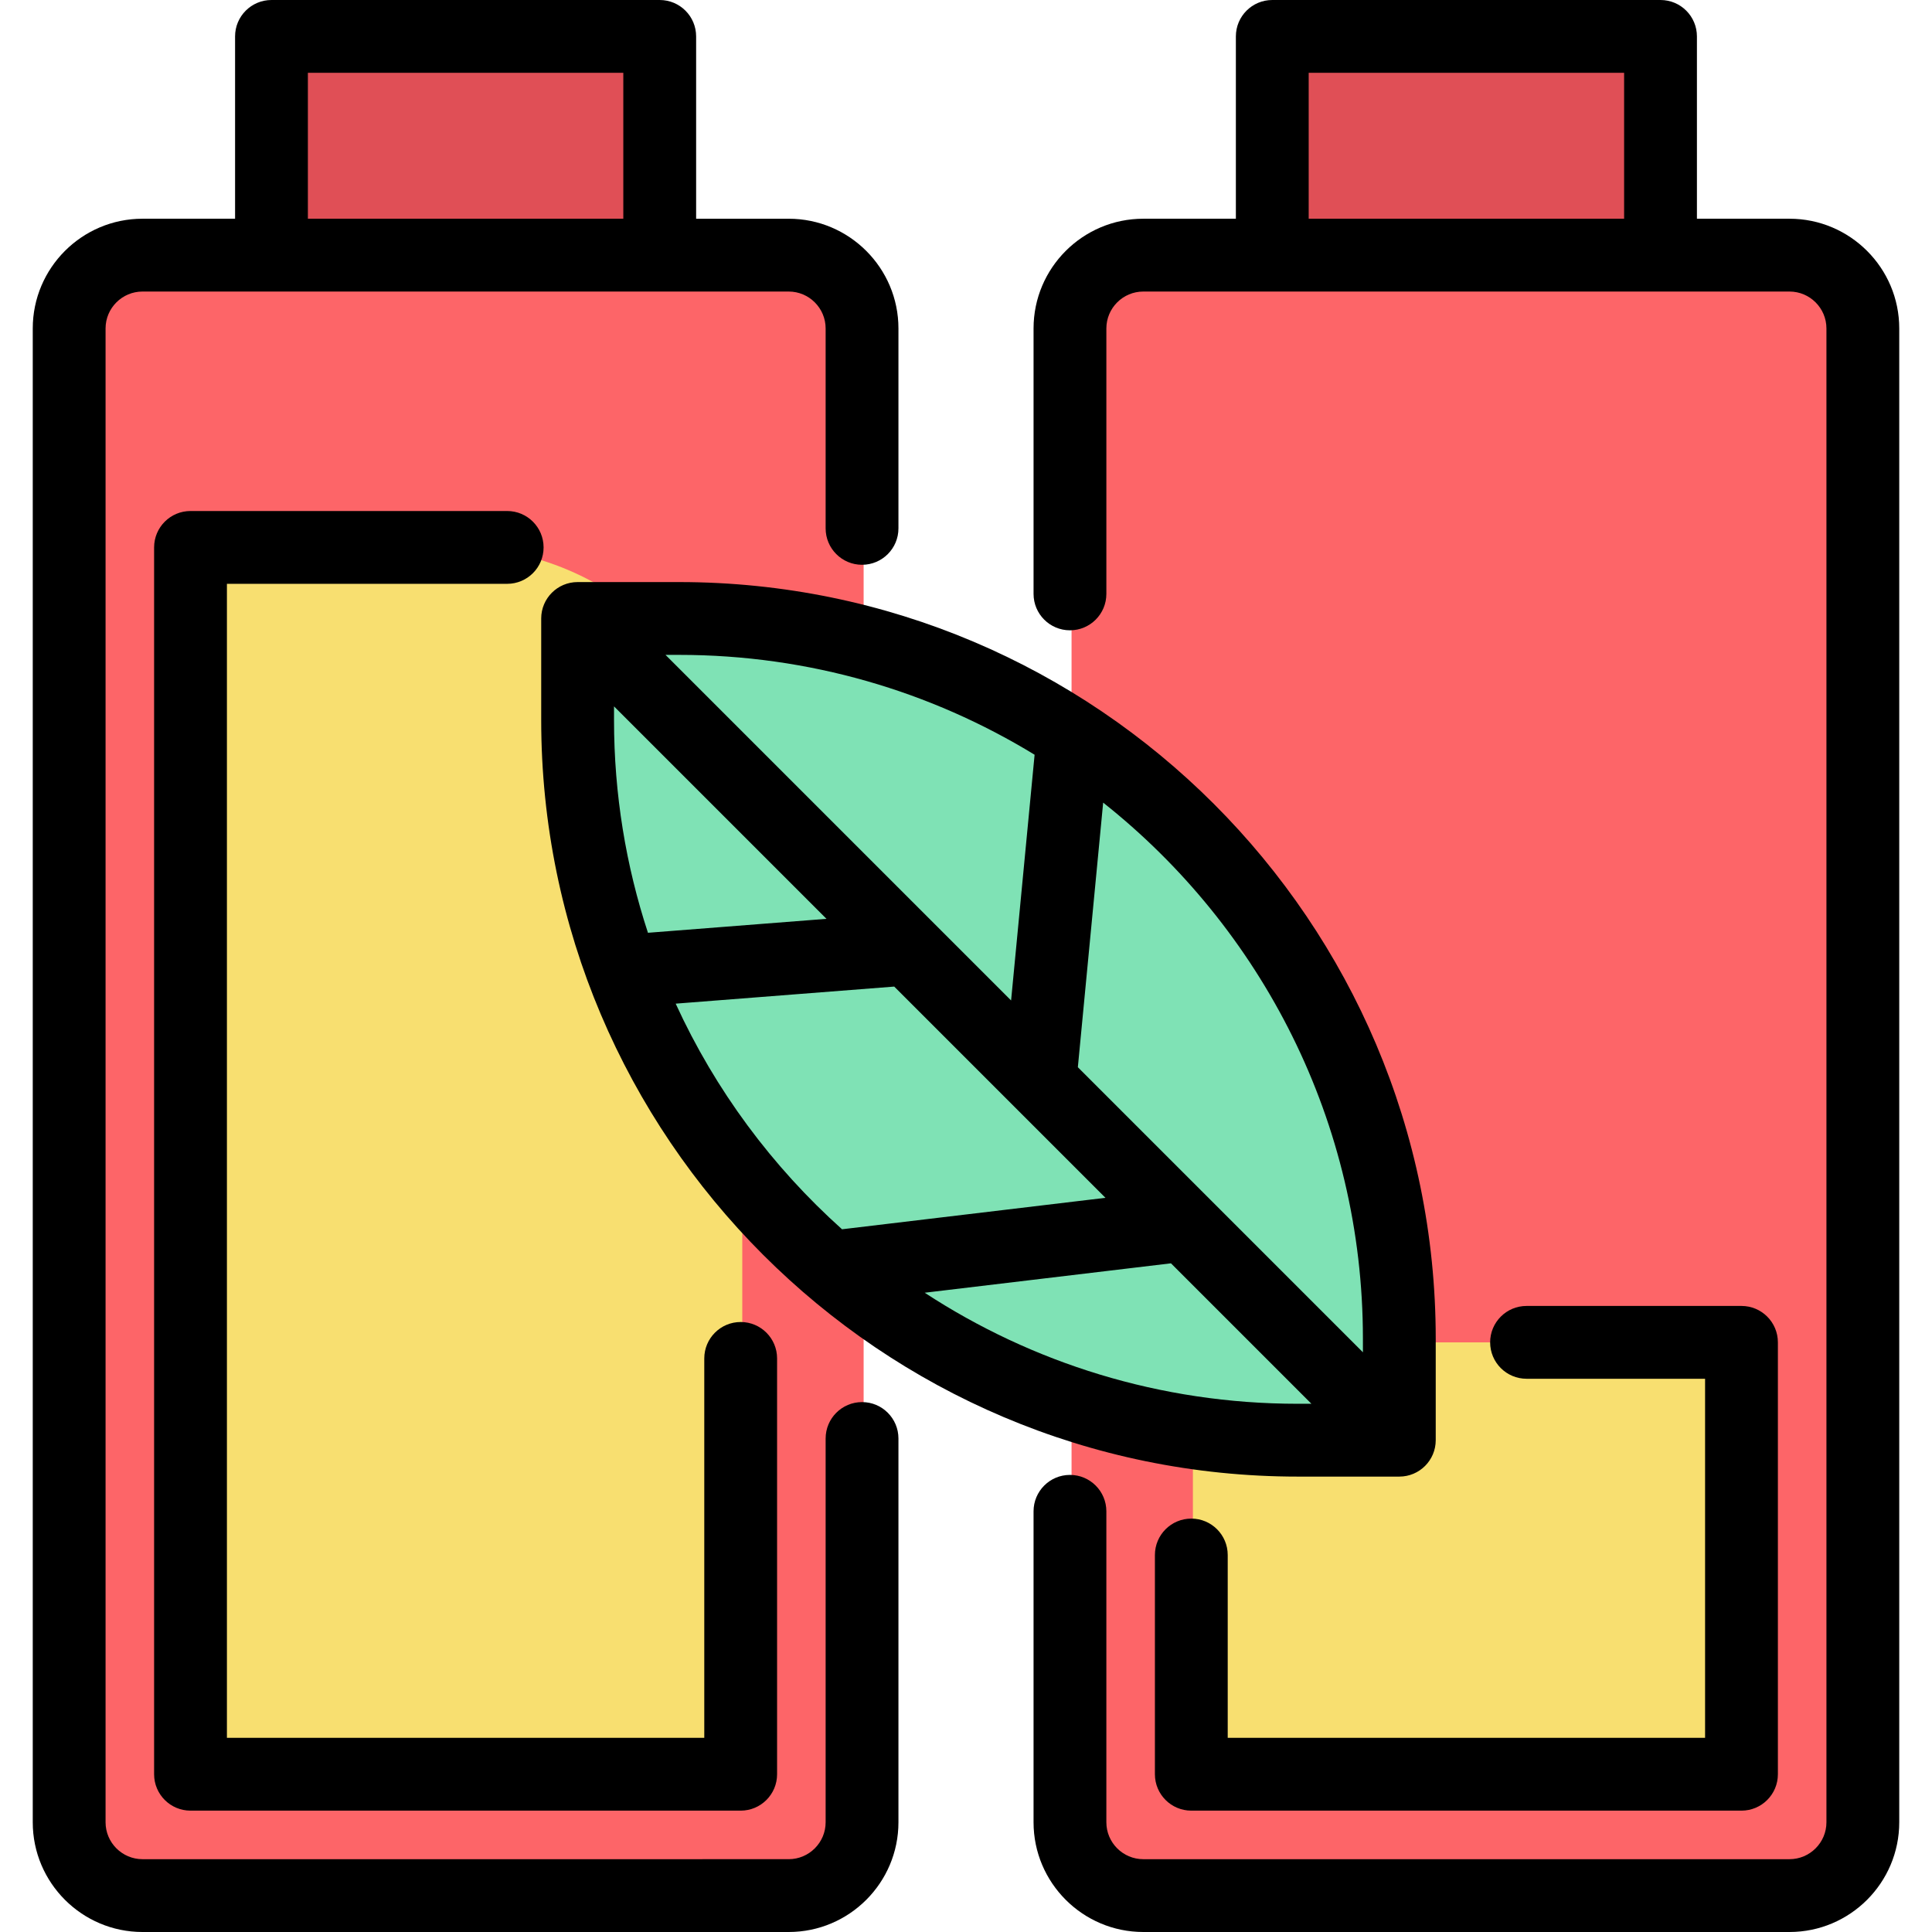 <?xml version="1.0" encoding="iso-8859-1"?>
<!-- Generator: Adobe Illustrator 19.0.0, SVG Export Plug-In . SVG Version: 6.00 Build 0)  -->
<svg version="1.1" id="Layer_1" xmlns="http://www.w3.org/2000/svg" xmlns:xlink="http://www.w3.org/1999/xlink" x="0px" y="0px"
	 viewBox="0 0 512 512" style="enable-background:new 0 0 512 512;" xml:space="preserve">
<g>
	<path style="fill:#FD6568;" d="M228.872,140.032V87.054c0-10.734-8.701-19.434-19.434-19.434H38.183
		c-10.734,0-19.434,8.701-19.434,19.434v395.869c0,10.734,8.701,19.434,19.434,19.434h171.254c10.734,0,19.434-8.701,19.434-19.434
		V381.225V140.032H228.872z"/>
	<path style="fill:#FD6568;" d="M494.094,140.032V87.054c0-10.734-8.701-19.434-19.434-19.434H303.406
		c-10.734,0-19.434,8.701-19.434,19.434v395.869c0,10.734,8.701,19.434,19.434,19.434H474.66c10.734,0,19.434-8.701,19.434-19.434
		V381.225V140.032z"/>
</g>
<g>
	<path style="fill:#F8DF70;" d="M196.711,360v110.197H50.909v-325.12h70.12c41.797,0,75.681,33.883,75.681,75.681V360H196.711z"/>
	<polygon style="fill:#F8DF70;" points="461.933,360 461.933,470.196 316.132,470.196 316.132,355.745 461.933,355.745 	"/>
</g>
<path style="fill:#7FE2B5;" d="M371.257,381.67H344.35c-105.406,0-190.855-85.449-190.855-190.855v-26.907h26.907
	c105.406,0,190.855,85.449,190.855,190.855V381.67z"/>
<g>
	<rect x="72.362" y="9.653" style="fill:#E04F56;" width="102.888" height="57.967"/>
	<rect x="337.586" y="9.653" style="fill:#E04F56;" width="102.888" height="57.967"/>
</g>
<path d="M179.98,154.255h-26.907c-5.33,0-9.648,4.32-9.648,9.648v26.907c0,110.559,89.946,200.503,200.503,200.503h26.907
	c5.33,0,9.648-4.32,9.648-9.648v-26.907C380.484,244.201,290.538,154.255,179.98,154.255z M274.18,200.014l-6.23,65.119
	l-91.584-91.584h3.614C214.457,173.551,246.713,183.233,274.18,200.014z M162.721,187.196l56.305,56.305l-47.311,3.695
	c-5.828-17.755-8.993-36.707-8.993-56.386C162.721,190.81,162.721,187.196,162.721,187.196z M179.064,265.978l57.915-4.523
	l55.979,55.979l-69.811,8.337C204.63,309.181,189.534,288.852,179.064,265.978z M245.052,342.587l65.266-7.794l37.224,37.224h-3.614
	C307.473,372.017,273.504,361.186,245.052,342.587z M361.188,358.372l-75.546-75.546l6.709-70.123
	c41.907,33.22,68.837,84.549,68.837,142.056V358.372z"/>
<path d="M228.45,371.57c-5.33,0-9.648,4.32-9.648,9.648v101.698c0,5.397-4.391,9.786-9.786,9.786H37.762
	c-5.395,0-9.786-4.391-9.786-9.786V87.048c0-5.397,4.391-9.786,9.786-9.786h171.254c5.395,0,9.786,4.391,9.786,9.786v52.978
	c0,5.328,4.319,9.648,9.648,9.648s9.648-4.32,9.648-9.648V87.048c0-16.037-13.047-29.082-29.082-29.082h-24.534V9.648
	c0-5.328-4.319-9.648-9.648-9.648H71.945c-5.33,0-9.648,4.32-9.648,9.648v48.317H37.762c-16.037,0-29.082,13.047-29.082,29.082
	v395.869C8.678,498.953,21.725,512,37.762,512h171.254c16.037,0,29.082-13.047,29.082-29.082V381.22
	C238.098,375.89,233.779,371.57,228.45,371.57z M81.593,19.296h83.591v38.669H81.593V19.296z"/>
<path d="M134.409,154.719c5.33,0,9.648-4.32,9.648-9.648s-4.319-9.648-9.648-9.648H50.487c-5.33,0-9.648,4.32-9.648,9.648v325.12
	c0,5.328,4.319,9.648,9.648,9.648h145.802c5.33,0,9.648-4.32,9.648-9.648V359.994c0-5.328-4.319-9.648-9.648-9.648
	s-9.648,4.32-9.648,9.648v100.549H60.136V154.719H134.409z"/>
<path d="M474.238,57.965h-24.535V9.648c0-5.328-4.319-9.648-9.648-9.648H337.167c-5.33,0-9.648,4.32-9.648,9.648v48.317h-24.535
	c-16.037,0-29.082,13.047-29.082,29.082v70.343c0,5.328,4.319,9.648,9.648,9.648c5.33,0,9.648-4.32,9.648-9.648V87.048
	c0-5.397,4.391-9.786,9.786-9.786h171.255c5.395,0,9.786,4.391,9.786,9.786v395.869c0,5.397-4.391,9.786-9.786,9.786H302.983
	c-5.395,0-9.786-4.391-9.786-9.786v-82.404c0-5.328-4.319-9.648-9.648-9.648c-5.33,0-9.648,4.32-9.648,9.648v82.404
	c0,16.037,13.047,29.082,29.082,29.082h171.255c16.037,0,29.082-13.047,29.082-29.082V87.048
	C503.322,71.011,490.275,57.965,474.238,57.965z M346.816,57.965V19.296h83.591v38.669H346.816z"/>
<path d="M325.358,460.543v-48.451c0-5.328-4.319-9.648-9.648-9.648c-5.33,0-9.648,4.32-9.648,9.648v58.099
	c0,5.328,4.319,9.648,9.648,9.648h145.802c5.33,0,9.648-4.32,9.648-9.648V355.738c0-5.328-4.319-9.648-9.648-9.648h-56.962
	c-5.33,0-9.648,4.32-9.648,9.648s4.319,9.648,9.648,9.648h47.314v95.156H325.358z"/>
<g>
</g>
<g>
</g>
<g>
</g>
<g>
</g>
<g>
</g>
<g>
</g>
<g>
</g>
<g>
</g>
<g>
</g>
<g>
</g>
<g>
</g>
<g>
</g>
<g>
</g>
<g>
</g>
<g>
</g>
</svg>
